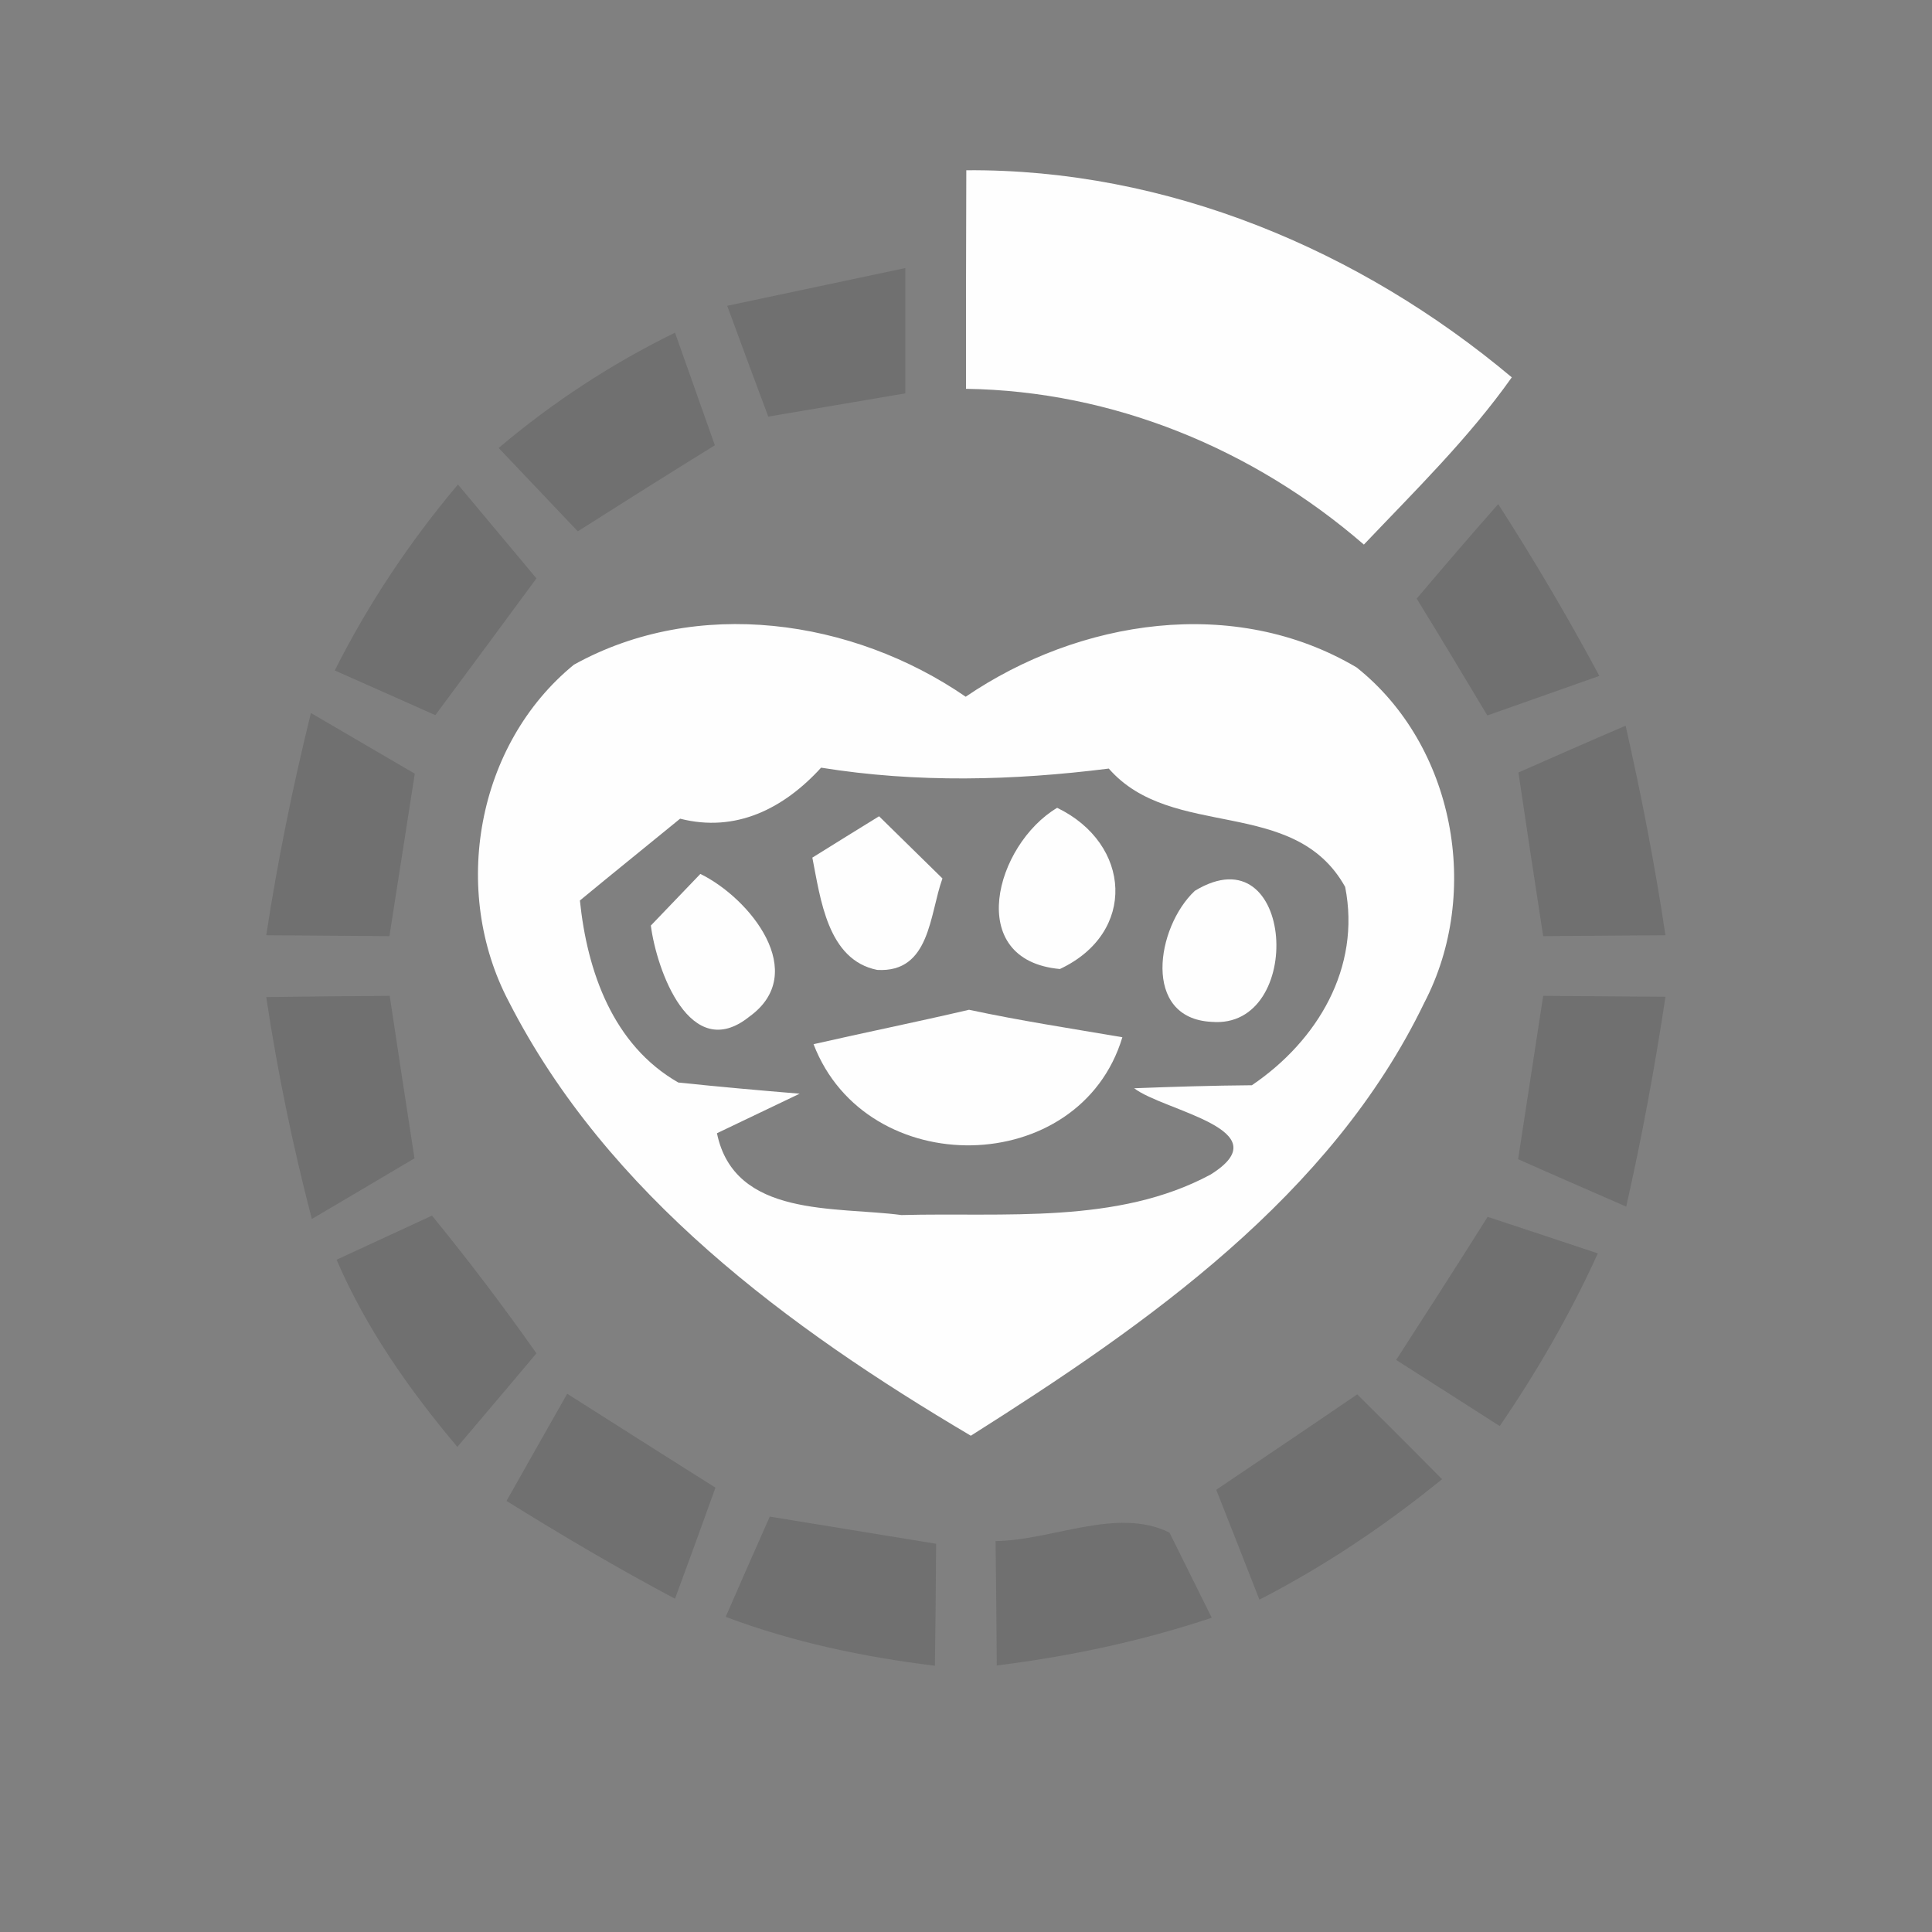 <?xml version="1.0" encoding="UTF-8" ?>
<!DOCTYPE svg PUBLIC "-//W3C//DTD SVG 1.1//EN" "http://www.w3.org/Graphics/SVG/1.1/DTD/svg11.dtd">
<svg width="64pt" height="64pt" viewBox="0 0 64 64" version="1.1" xmlns="http://www.w3.org/2000/svg">
<rect x="0" y="0" width="64" height="64" fill="#808080" stroke="none"/>
<g id="#fefefefe">
<path fill="#fefefe" opacity="1.00" d=" M 32.01 5.64 C 38.65 5.59 45.04 8.27 50.08 12.50 C 48.65 14.52 46.88 16.25 45.18 18.04 C 41.52 14.87 36.87 12.95 32.00 12.88 C 32.00 10.47 32.00 8.05 32.01 5.64 Z" />
<path fill="#fefefe" opacity="1.00" d=" M 19.01 22.02 C 23.08 19.76 28.24 20.50 31.99 23.08 C 35.75 20.52 40.89 19.71 44.94 22.11 C 48.18 24.69 49.09 29.56 47.18 33.22 C 44.09 39.62 38.01 43.86 32.16 47.56 C 26.12 43.99 20.12 39.57 16.86 33.19 C 14.92 29.52 15.78 24.66 19.01 22.02 M 27.20 25.43 C 25.96 26.79 24.37 27.59 22.53 27.12 C 21.42 28.03 20.31 28.92 19.21 29.83 C 19.45 32.17 20.30 34.62 22.47 35.86 C 23.81 36.00 25.15 36.12 26.49 36.23 C 25.81 36.56 24.43 37.21 23.75 37.54 C 24.33 40.35 27.68 39.96 29.86 40.25 C 33.26 40.16 37.01 40.57 40.10 38.91 C 42.49 37.42 38.56 36.81 37.57 36.05 C 38.87 36.00 40.17 35.96 41.47 35.95 C 43.64 34.48 45.09 32.06 44.56 29.38 C 42.87 26.35 38.83 27.86 36.73 25.46 C 33.55 25.86 30.37 25.94 27.20 25.43 Z" />
<path fill="#fefefe" opacity="1.00" d=" M 26.91 28.41 C 27.46 28.07 28.56 27.38 29.12 27.04 C 29.82 27.73 30.52 28.41 31.22 29.10 C 30.79 30.28 30.82 32.23 29.06 32.13 C 27.41 31.80 27.18 29.77 26.91 28.41 Z" />
<path fill="#fefefe" opacity="1.00" d=" M 35.11 32.10 C 31.93 31.81 32.97 27.98 35.02 26.76 C 37.48 27.95 37.67 30.90 35.11 32.10 Z" />
<path fill="#fefefe" opacity="1.00" d=" M 21.56 30.66 C 21.97 30.23 22.79 29.38 23.20 28.95 C 24.84 29.75 26.84 32.23 24.82 33.68 C 22.86 35.25 21.75 32.13 21.56 30.66 Z" />
<path fill="#fefefe" opacity="1.00" d=" M 39.58 29.51 C 42.89 27.50 43.26 34.12 40.13 33.85 C 37.82 33.73 38.30 30.71 39.58 29.51 Z" />
<path fill="#fefefe" opacity="1.00" d=" M 26.95 34.59 C 28.66 34.20 30.39 33.85 32.10 33.45 C 33.78 33.81 35.48 34.07 37.18 34.36 C 35.77 39.04 28.70 39.15 26.95 34.59 Z" />
</g>
<g id="#38383838">
<path fill="#383838" opacity="0.22" d=" M 24.09 10.13 C 26.06 9.71 28.02 9.30 29.99 8.88 C 29.99 10.27 29.99 11.65 29.99 13.03 C 28.48 13.29 26.97 13.54 25.45 13.80 C 24.99 12.58 24.54 11.35 24.09 10.13 Z" />
<path fill="#383838" opacity="0.22" d=" M 16.52 14.84 C 18.30 13.33 20.26 12.05 22.36 11.02 C 22.80 12.26 23.24 13.50 23.68 14.75 C 22.16 15.69 20.65 16.64 19.14 17.60 C 18.27 16.68 17.39 15.76 16.52 14.84 Z" />
<path fill="#383838" opacity="0.22" d=" M 15.17 16.05 C 16.04 17.09 16.90 18.12 17.77 19.16 C 16.66 20.67 15.54 22.18 14.42 23.69 C 13.59 23.32 11.93 22.58 11.09 22.21 C 12.20 20.00 13.58 17.94 15.17 16.05 Z" />
<path fill="#383838" opacity="0.22" d=" M 46.93 19.83 C 47.82 18.78 48.72 17.73 49.63 16.70 C 50.82 18.55 51.94 20.45 52.98 22.39 C 51.74 22.83 50.51 23.26 49.27 23.70 C 48.49 22.40 47.72 21.11 46.93 19.83 Z" />
<path fill="#383838" opacity="0.22" d=" M 10.30 23.62 C 11.45 24.29 12.59 24.96 13.74 25.63 C 13.46 27.42 13.18 29.22 12.90 31.01 C 11.54 31.00 10.18 30.99 8.82 30.98 C 9.20 28.50 9.70 26.05 10.30 23.62 Z" />
<path fill="#383838" opacity="0.22" d=" M 50.30 25.59 C 51.48 25.07 52.66 24.55 53.85 24.04 C 54.37 26.33 54.82 28.65 55.17 30.98 C 53.82 30.99 52.47 31.00 51.12 31.01 C 50.84 29.21 50.57 27.40 50.30 25.59 Z" />
<path fill="#383838" opacity="0.22" d=" M 8.82 33.03 C 10.18 33.01 11.54 33.00 12.91 32.99 C 13.18 34.78 13.45 36.58 13.73 38.37 C 12.60 39.04 11.47 39.71 10.33 40.38 C 9.70 37.96 9.19 35.50 8.82 33.03 Z" />
<path fill="#383838" opacity="0.22" d=" M 51.12 32.99 C 52.47 33.00 53.82 33.01 55.17 33.02 C 54.82 35.35 54.39 37.67 53.87 39.97 C 52.68 39.45 51.48 38.93 50.29 38.40 C 50.57 36.60 50.84 34.79 51.12 32.99 Z" />
<path fill="#383838" opacity="0.22" d=" M 49.28 40.31 C 50.50 40.71 51.72 41.12 52.93 41.52 C 52.02 43.52 50.92 45.43 49.68 47.24 C 48.54 46.51 47.40 45.78 46.25 45.05 C 47.27 43.47 48.28 41.90 49.28 40.31 Z" />
<path fill="#383838" opacity="0.22" d=" M 11.15 41.73 C 11.94 41.37 13.52 40.63 14.31 40.27 C 15.52 41.75 16.67 43.27 17.77 44.83 C 16.90 45.87 16.02 46.90 15.15 47.93 C 13.56 46.04 12.13 44.01 11.15 41.73 Z" />
<path fill="#383838" opacity="0.22" d=" M 40.29 49.35 C 41.85 48.30 43.41 47.25 44.96 46.19 C 45.90 47.12 46.84 48.06 47.77 49.00 C 45.89 50.53 43.88 51.88 41.72 52.99 C 41.24 51.77 40.77 50.56 40.29 49.35 Z" />
<path fill="#383838" opacity="0.22" d=" M 16.78 49.72 C 17.45 48.53 18.12 47.35 18.79 46.17 C 20.43 47.21 22.06 48.25 23.70 49.28 C 23.26 50.51 22.81 51.74 22.36 52.96 C 20.46 51.95 18.61 50.86 16.78 49.72 Z" />
<path fill="#383838" opacity="0.22" d=" M 24.04 53.56 C 24.40 52.73 25.13 51.07 25.50 50.24 C 27.34 50.54 29.17 50.84 31.01 51.14 C 31.00 52.48 30.99 53.83 30.97 55.18 C 28.61 54.89 26.27 54.40 24.04 53.56 Z" />
<path fill="#383838" opacity="0.22" d=" M 32.98 51.05 C 34.86 51.03 37.01 49.91 38.74 50.77 C 39.09 51.48 39.79 52.89 40.14 53.59 C 37.83 54.36 35.44 54.87 33.02 55.17 C 33.01 53.80 33.00 52.42 32.98 51.05 Z" />
</g>
</svg>
